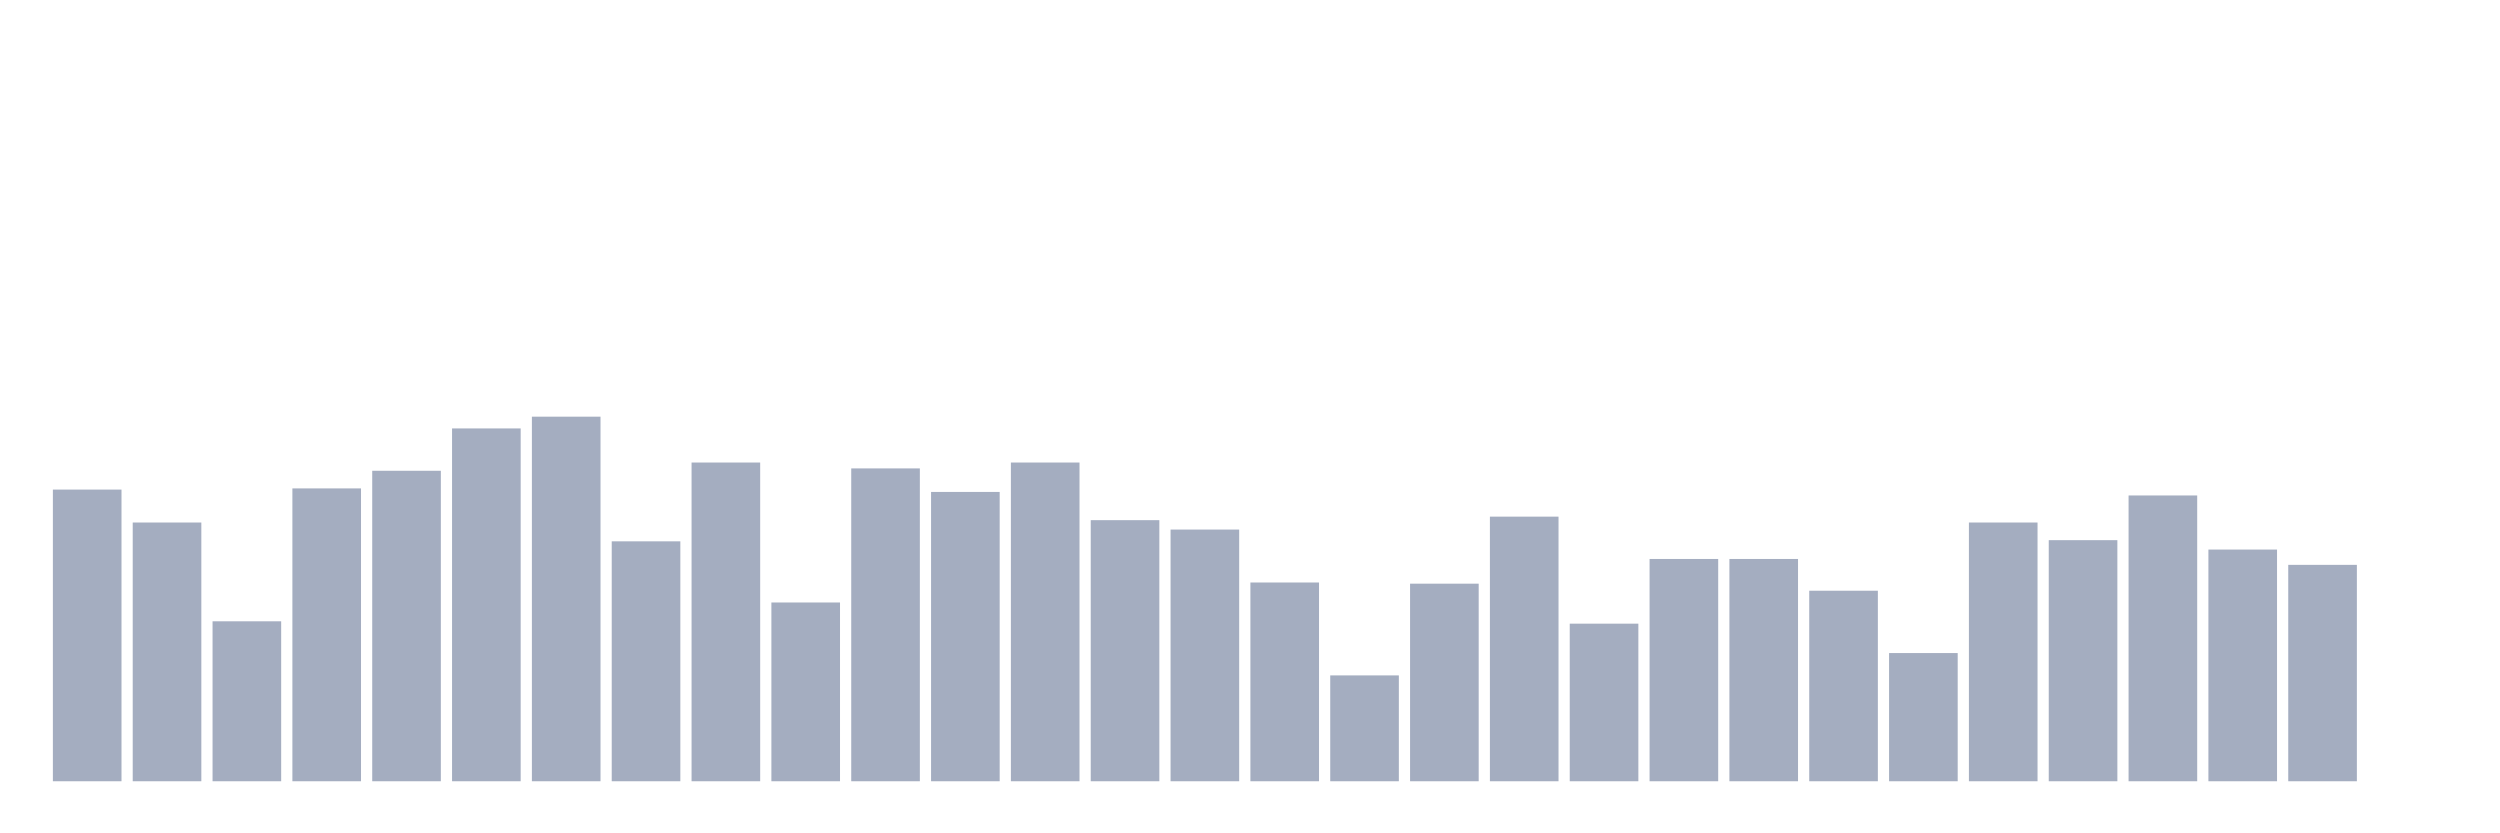 <svg xmlns="http://www.w3.org/2000/svg" viewBox="0 0 480 160"><g transform="translate(10,10)"><rect class="bar" x="0.153" width="13.175" y="84" height="56" fill="rgb(164,173,192)"></rect><rect class="bar" x="15.482" width="13.175" y="90.323" height="49.677" fill="rgb(164,173,192)"></rect><rect class="bar" x="30.81" width="13.175" y="109.29" height="30.71" fill="rgb(164,173,192)"></rect><rect class="bar" x="46.138" width="13.175" y="83.774" height="56.226" fill="rgb(164,173,192)"></rect><rect class="bar" x="61.466" width="13.175" y="80.387" height="59.613" fill="rgb(164,173,192)"></rect><rect class="bar" x="76.794" width="13.175" y="72.258" height="67.742" fill="rgb(164,173,192)"></rect><rect class="bar" x="92.123" width="13.175" y="70" height="70" fill="rgb(164,173,192)"></rect><rect class="bar" x="107.451" width="13.175" y="93.935" height="46.065" fill="rgb(164,173,192)"></rect><rect class="bar" x="122.779" width="13.175" y="78.806" height="61.194" fill="rgb(164,173,192)"></rect><rect class="bar" x="138.107" width="13.175" y="105.677" height="34.323" fill="rgb(164,173,192)"></rect><rect class="bar" x="153.436" width="13.175" y="79.935" height="60.065" fill="rgb(164,173,192)"></rect><rect class="bar" x="168.764" width="13.175" y="84.452" height="55.548" fill="rgb(164,173,192)"></rect><rect class="bar" x="184.092" width="13.175" y="78.806" height="61.194" fill="rgb(164,173,192)"></rect><rect class="bar" x="199.42" width="13.175" y="89.871" height="50.129" fill="rgb(164,173,192)"></rect><rect class="bar" x="214.748" width="13.175" y="91.677" height="48.323" fill="rgb(164,173,192)"></rect><rect class="bar" x="230.077" width="13.175" y="101.839" height="38.161" fill="rgb(164,173,192)"></rect><rect class="bar" x="245.405" width="13.175" y="119.677" height="20.323" fill="rgb(164,173,192)"></rect><rect class="bar" x="260.733" width="13.175" y="102.065" height="37.935" fill="rgb(164,173,192)"></rect><rect class="bar" x="276.061" width="13.175" y="89.194" height="50.806" fill="rgb(164,173,192)"></rect><rect class="bar" x="291.39" width="13.175" y="109.742" height="30.258" fill="rgb(164,173,192)"></rect><rect class="bar" x="306.718" width="13.175" y="97.323" height="42.677" fill="rgb(164,173,192)"></rect><rect class="bar" x="322.046" width="13.175" y="97.323" height="42.677" fill="rgb(164,173,192)"></rect><rect class="bar" x="337.374" width="13.175" y="103.419" height="36.581" fill="rgb(164,173,192)"></rect><rect class="bar" x="352.702" width="13.175" y="115.387" height="24.613" fill="rgb(164,173,192)"></rect><rect class="bar" x="368.031" width="13.175" y="90.323" height="49.677" fill="rgb(164,173,192)"></rect><rect class="bar" x="383.359" width="13.175" y="93.71" height="46.29" fill="rgb(164,173,192)"></rect><rect class="bar" x="398.687" width="13.175" y="85.129" height="54.871" fill="rgb(164,173,192)"></rect><rect class="bar" x="414.015" width="13.175" y="95.516" height="44.484" fill="rgb(164,173,192)"></rect><rect class="bar" x="429.344" width="13.175" y="98.452" height="41.548" fill="rgb(164,173,192)"></rect><rect class="bar" x="444.672" width="13.175" y="140" height="0" fill="rgb(164,173,192)"></rect></g></svg>